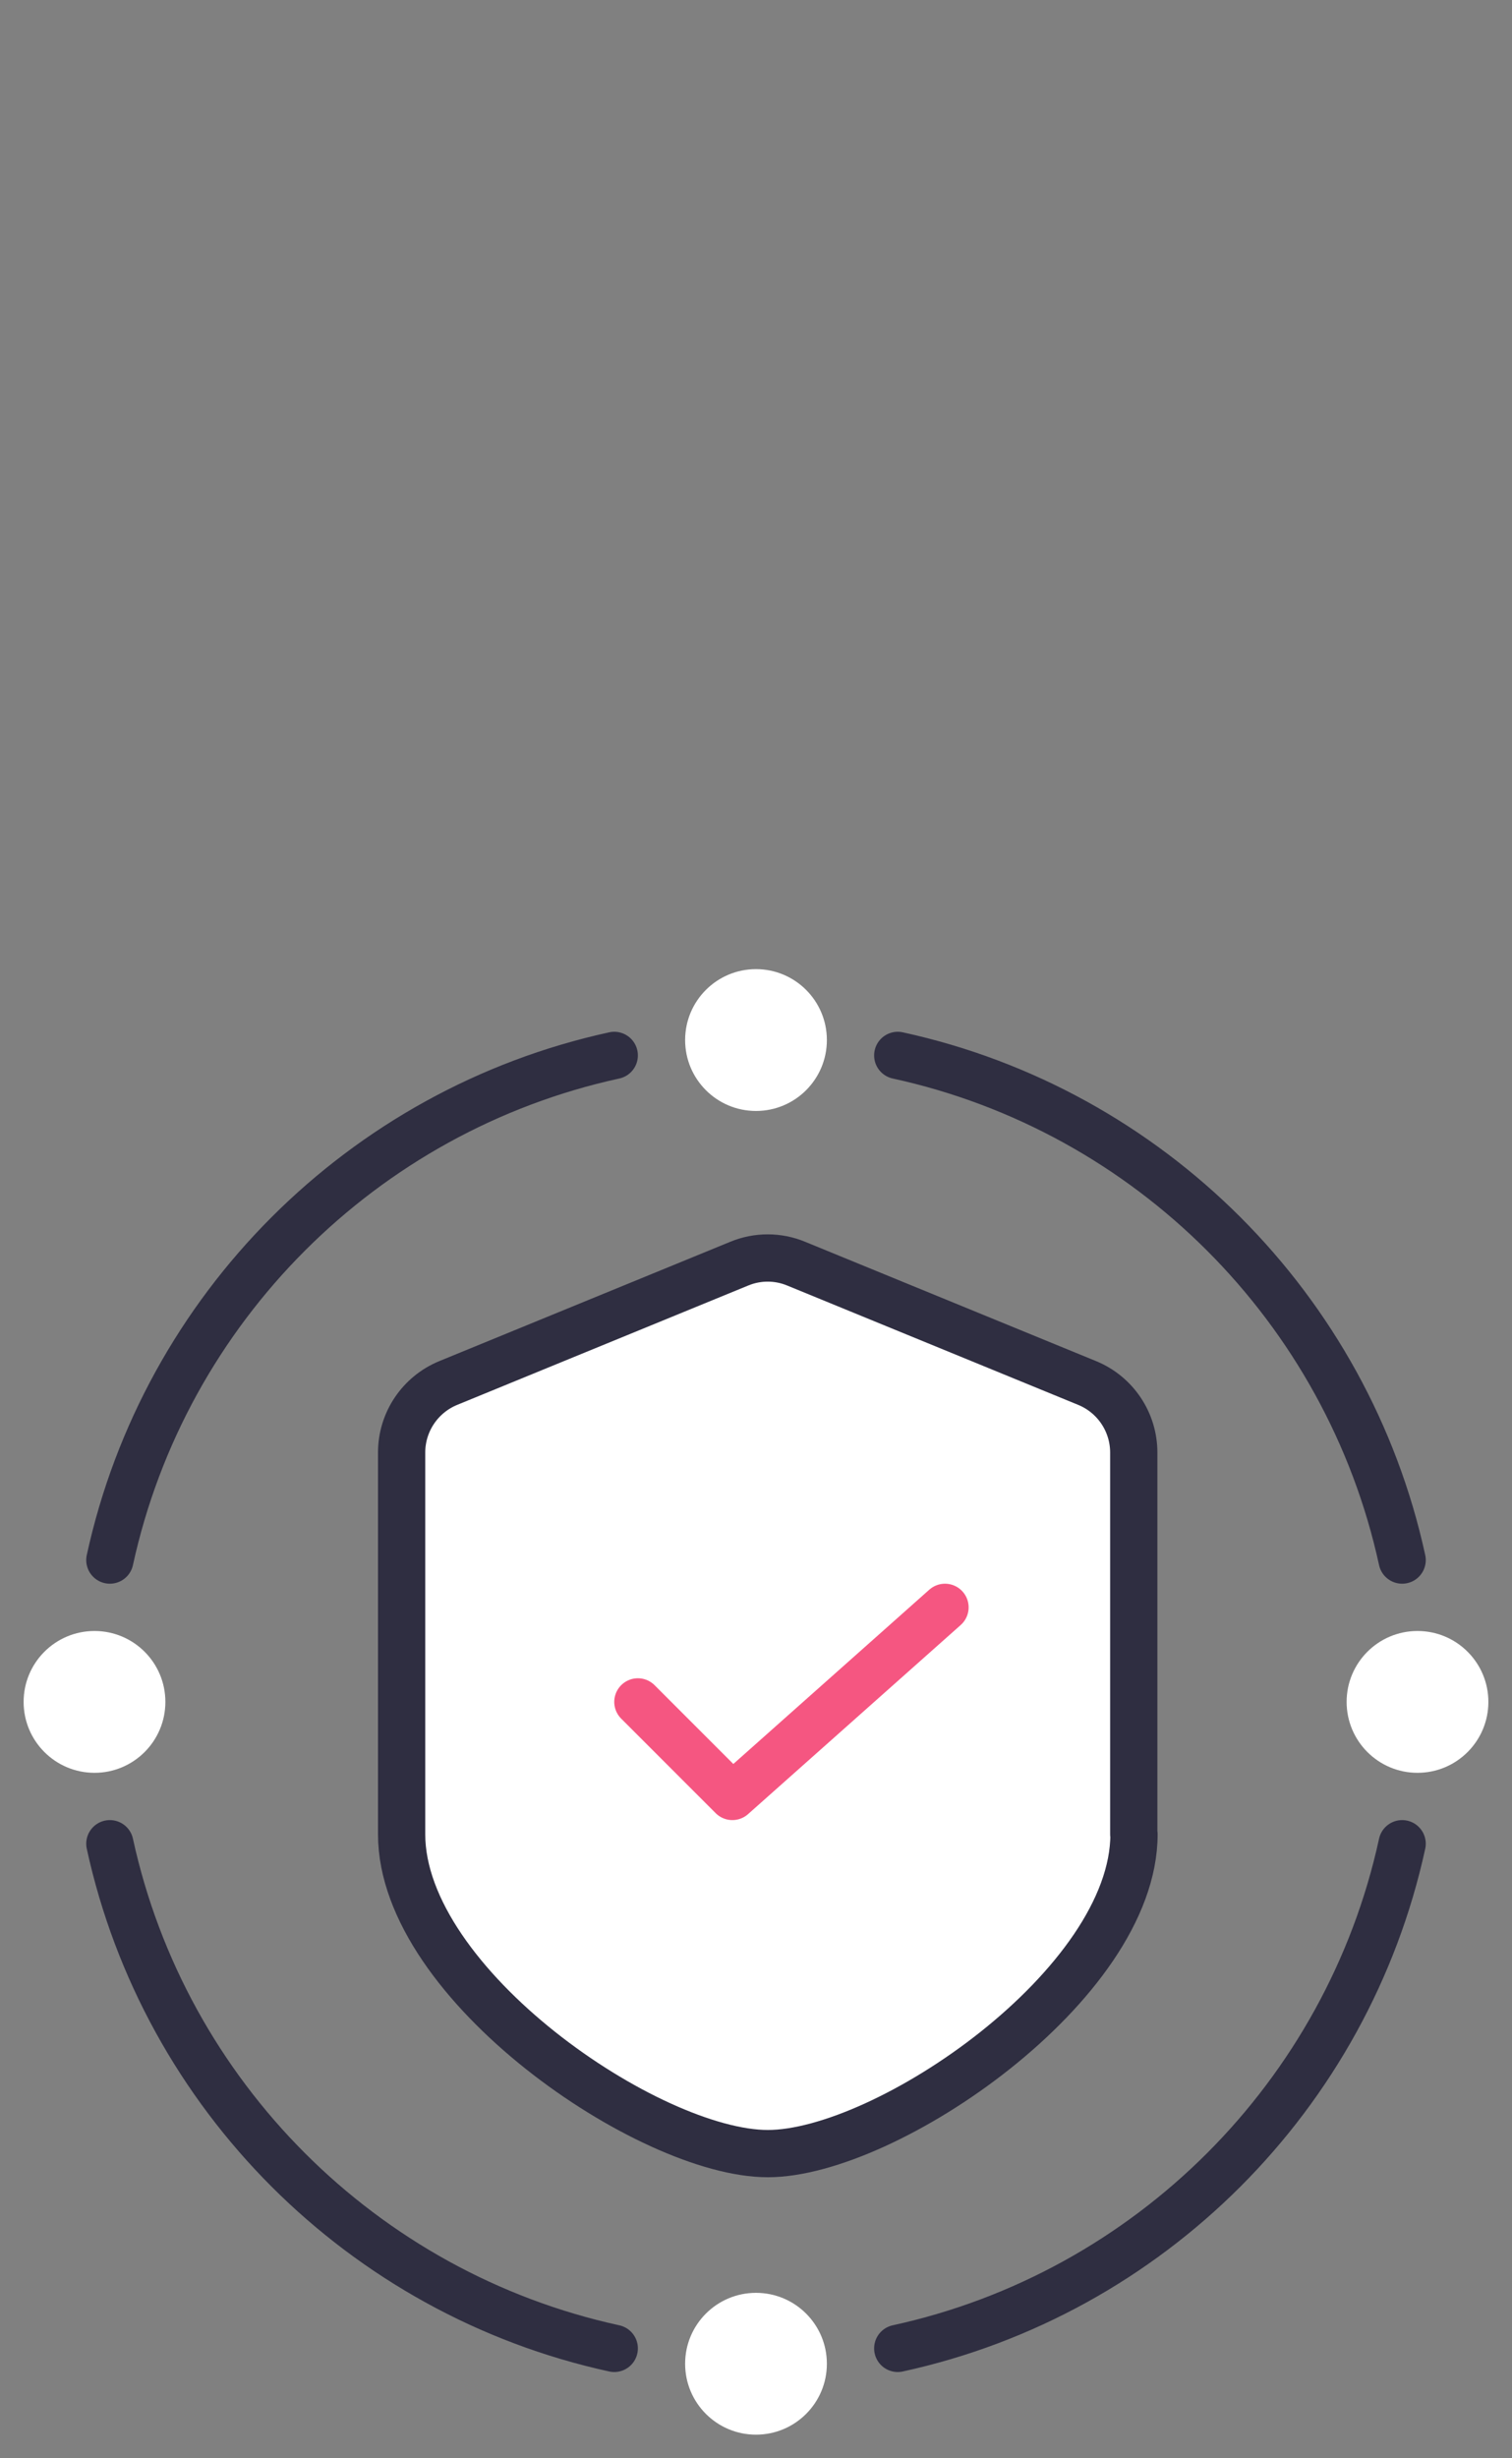 <svg width="64" height="104" viewBox="0 0 64 104" fill="none" xmlns="http://www.w3.org/2000/svg">
<rect x="0" y="0" width="64" height="104" fill="#808080" stroke="none"/>
<path d="M4.65 78C6.97 88.65 15.35 97.03 26 99.35" stroke="#2F2E41" stroke-width="2" stroke-miterlimit="10" stroke-linecap="round" stroke-linejoin="round"/>
<path d="M38 99.35C48.65 97.03 57.03 88.65 59.35 78" stroke="#2F2E41" stroke-width="2" stroke-miterlimit="10" stroke-linecap="round" stroke-linejoin="round"/>
<path d="M4.65 66C6.97 55.35 15.35 46.97 26 44.65" stroke="#2F2E41" stroke-width="2" stroke-miterlimit="10" stroke-linecap="round" stroke-linejoin="round"/>
<path d="M38 44.65C48.65 46.97 57.03 55.35 59.35 66" stroke="#2F2E41" stroke-width="2" stroke-miterlimit="10" stroke-linecap="round" stroke-linejoin="round"/>
<path d="M4 75C5.657 75 7 73.657 7 72C7 70.343 5.657 69 4 69C2.343 69 1 70.343 1 72C1 73.657 2.343 75 4 75Z" fill="white"/>
<path d="M60 75C61.657 75 63 73.657 63 72C63 70.343 61.657 69 60 69C58.343 69 57 70.343 57 72C57 73.657 58.343 75 60 75Z" fill="white"/>
<path d="M32 103C33.657 103 35 101.657 35 100C35 98.343 33.657 97 32 97C30.343 97 29 98.343 29 100C29 101.657 30.343 103 32 103Z" fill="white"/>
<path d="M32 47C33.657 47 35 45.657 35 44C35 42.343 33.657 41 32 41C30.343 41 29 42.343 29 44C29 45.657 30.343 47 32 47Z" fill="white"/>
<path d="M48 77.6C48 83.96 37.51 91.11 32.5 91.11C27.49 91.11 17 83.96 17 77.6V61.45C17 60.16 17.78 59 18.97 58.51L31.29 53.46C32.06 53.14 32.93 53.14 33.7 53.46L46.02 58.51C47.21 59 47.99 60.16 47.99 61.45V77.6H48Z" fill="white" stroke="#2F2E41" stroke-width="2" stroke-miterlimit="10" stroke-linecap="round" stroke-linejoin="round"/>
<path d="M27 72L31 76L40 68" stroke="#F55681" stroke-width="2" stroke-miterlimit="10" stroke-linecap="round" stroke-linejoin="round"/>
</svg>
